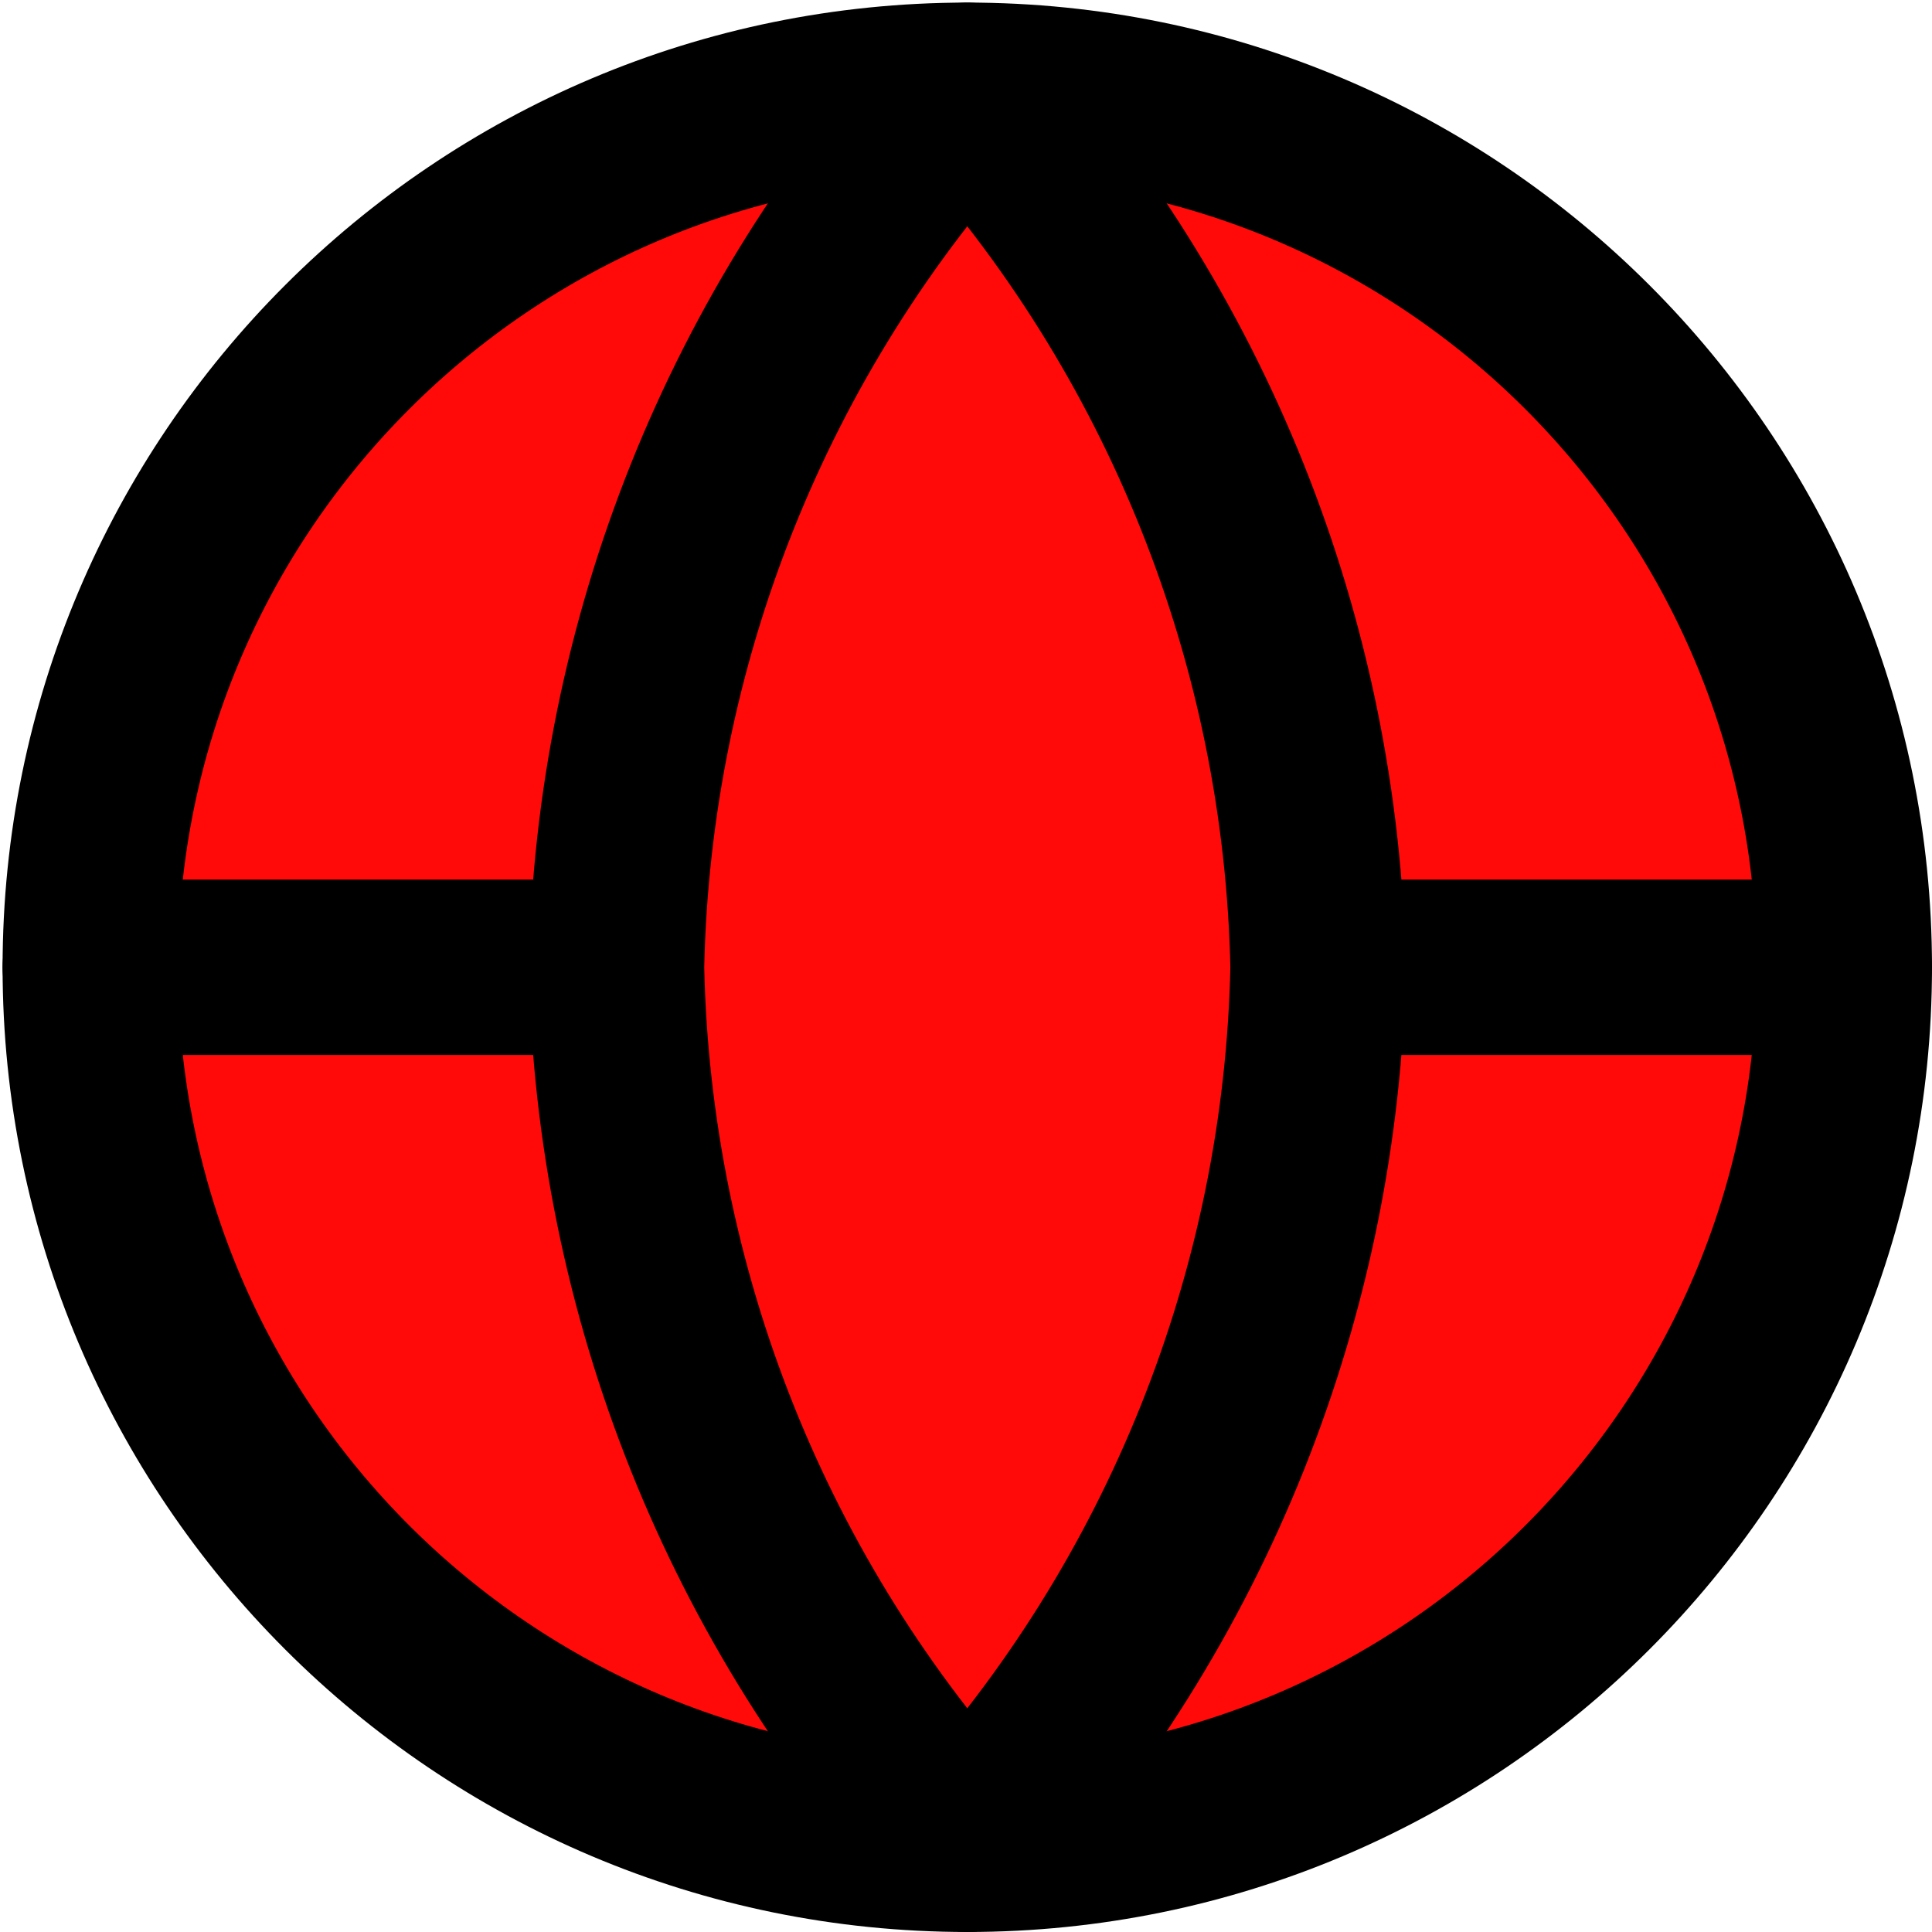 <svg width="107" height="107" viewBox="0 0 107 107" fill="none" xmlns="http://www.w3.org/2000/svg">
<path d="M53.571 102.142C80.396 102.142 102.142 80.396 102.142 53.571C102.142 26.746 80.396 5 53.571 5C26.746 5 5 26.746 5 53.571C5 80.396 26.746 102.142 53.571 102.142Z" fill="#FF0909" stroke="black" stroke-width="9.714" stroke-linecap="round" stroke-linejoin="round"/>
<path d="M5 53.571H102.142" stroke="black" stroke-width="9.714" stroke-linecap="round" stroke-linejoin="round"/>
<path d="M53.571 5C65.72 18.3 72.624 35.561 73 53.571C72.624 71.581 65.72 88.842 53.571 102.142C41.422 88.842 34.518 71.581 34.143 53.571C34.518 35.561 41.422 18.3 53.571 5Z" fill="#FF0909" stroke="black" stroke-width="9.714" stroke-linecap="round" stroke-linejoin="round"/>
</svg>

